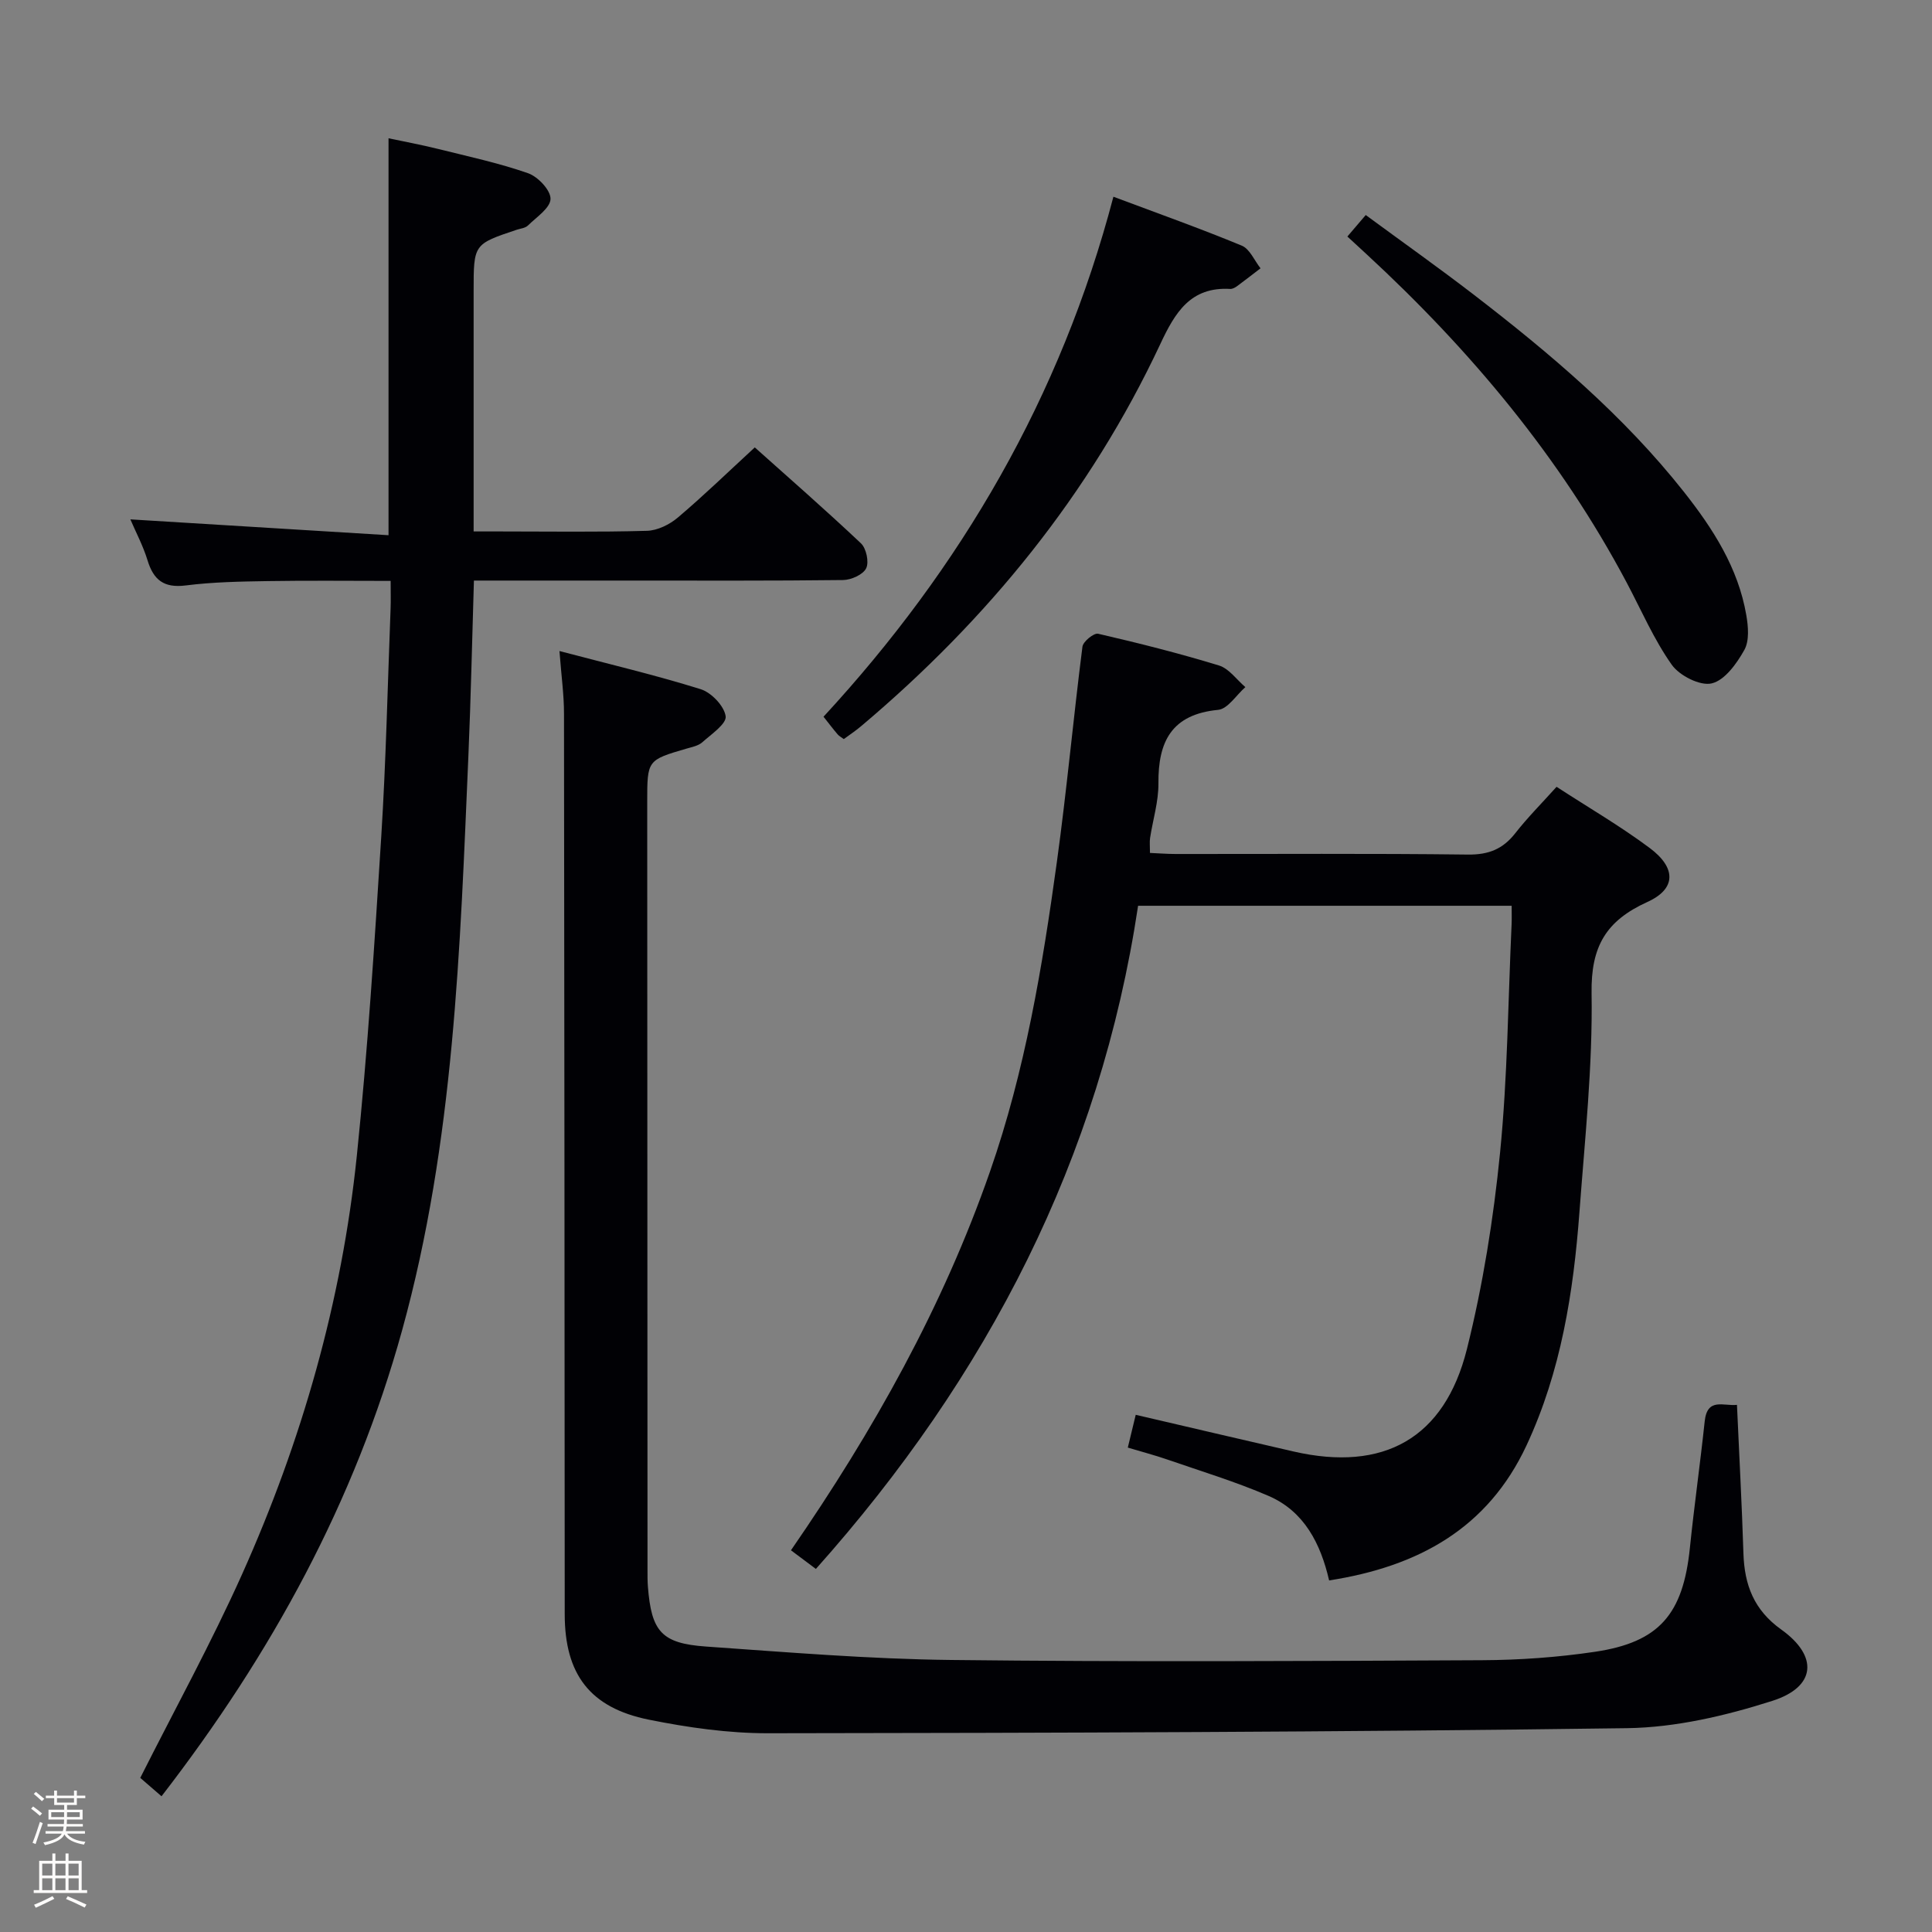 <svg enable-background="new 0 0 400 400" viewBox="0 0 400 400" xmlns="http://www.w3.org/2000/svg"><rect x="0" y="0" width="400" height="400" fill="#808080" stroke="none"/><path d="m6.44 374.46.42-.45c.65.47 1.27.95 1.85 1.44l-.45.49c-.65-.56-1.25-1.06-1.82-1.48m.93 7.33-.63-.26c.55-1.36 1.05-2.8 1.52-4.33.19.1.38.19.59.27-.46 1.29-.95 2.73-1.48 4.32m-.38-10.38.44-.42c.43.34 1.01.82 1.74 1.44l-.49.49c-.53-.51-1.09-1.01-1.69-1.51m2.5.35h1.72v-1.04h.59v1.04h3.52v-1.04h.59v1.04h1.75v.53h-1.75v1.42h-2.03v.97h3.22v2.03h-3.24c0 .35-.01.66-.03.93h3.32v.53h-3.37c-.03.27-.08.58-.15.94h3.96v.53h-3.71c.67.92 1.93 1.48 3.79 1.68-.13.24-.23.44-.29.59-2.13-.38-3.48-1.08-4.04-2.12-.43.97-1.77 1.72-4.03 2.23-.09-.19-.2-.37-.33-.55 2.1-.42 3.37-1.03 3.81-1.83h-3.36v-.53h3.58c.08-.29.13-.61.16-.94h-3.33v-.53h3.39c.02-.27.04-.58.04-.93h-3.23v-2.03h3.25v-.97h-2.07v-1.42h-1.73zm1.12 3.44v1h2.65c.01-.3.02-.44.01-.4v-.25-.35zm1.19-2h3.52v-.91h-3.52zm4.71 2h-2.63v.59c0 .15-.01.28-.01.4h2.64z" fill="#fcfbfa"/><path d="m13.56 383.74h.63v1.52h2.72v6.07h1.13v.6h-11.06v-.6h1.13v-6.07h2.73v-1.52h.63v1.52h2.1v-1.52zm-2.69 8.83.38.56c-1.24.63-2.53 1.25-3.85 1.85-.1-.21-.21-.42-.34-.63 1.36-.55 2.63-1.15 3.81-1.78m-2.13-4.27h2.1v-2.45h-2.1zm0 3.04h2.1v-2.46h-2.1zm2.72-3.04h2.1v-2.45h-2.1zm0 3.04h2.1v-2.46h-2.1zm6.07 3.6c-1.41-.71-2.7-1.3-3.86-1.78l.35-.56c1.45.62 2.75 1.19 3.88 1.72zm-1.25-9.09h-2.1v2.45h2.1zm-2.09 5.49h2.1v-2.46h-2.1z" fill="#fcfbfa"/><g fill="#010105"><path d="m115.83 134.79c10.42 2.75 19.93 4.99 29.24 7.9 2.21.69 4.87 3.48 5.17 5.6.22 1.56-2.98 3.73-4.85 5.4-.81.72-2.1.97-3.21 1.29-8.18 2.39-8.18 2.38-8.18 11.07.02 52.98.04 105.95.06 158.93 0 1.17-.01 2.34.08 3.5.73 9.31 2.8 11.77 12.04 12.42 16.9 1.18 33.82 2.59 50.74 2.78 36.65.42 73.3.23 109.95.05 7.78-.04 15.63-.6 23.32-1.74 13.35-1.98 18.27-7.78 19.68-21.49.9-8.76 2.14-17.48 3.07-26.23.53-5 3.9-3.1 6.68-3.41.47 10.55 1.02 20.66 1.34 30.77.21 6.52 2.17 11.71 7.83 15.75 7.72 5.51 7.21 11.87-1.83 14.76-9.68 3.09-20.02 5.52-30.11 5.66-59.27.81-118.56.98-177.84 1.05-8.23.01-16.58-1.18-24.67-2.81-12.24-2.47-17.41-9.45-17.42-21.8-.04-62.14-.06-124.28-.15-186.42.01-3.92-.55-7.86-.94-13.03z"/><path d="m163.76 320.97c17.12-24.81 31.45-50.4 41.21-78.42 7.26-20.82 10.86-42.42 13.85-64.13 2.04-14.81 3.4-29.71 5.29-44.54.14-1.06 2.37-2.88 3.25-2.67 8.4 1.94 16.77 4.05 25.01 6.57 2.09.64 3.66 2.94 5.47 4.48-1.88 1.64-3.63 4.52-5.65 4.71-9.61.93-12.43 6.54-12.35 15.23.03 3.76-1.15 7.53-1.73 11.3-.12.81-.02 1.65-.02 3.09 1.85.08 3.59.22 5.33.22 20.16.02 40.33-.13 60.49.12 4.27.05 7.23-1.12 9.81-4.42 2.54-3.25 5.48-6.19 8.55-9.61 6.61 4.3 13.22 8.14 19.3 12.68 5.48 4.09 5.51 8.44-.49 11.16-8.6 3.9-11.71 9.24-11.56 18.89.24 15.08-1.39 30.2-2.51 45.28-1.24 16.63-3.81 33-10.95 48.32-8.01 17.18-22.37 25.1-40.88 27.98-1.75-7.59-5.14-14.3-12.52-17.49-6.83-2.95-13.99-5.12-21.04-7.56-2.5-.87-5.07-1.53-8.12-2.45.54-2.24 1.06-4.39 1.64-6.79 11.12 2.59 21.9 5.12 32.69 7.6 18.59 4.26 31.24-2.67 35.88-21.21 3.32-13.3 5.5-26.99 6.86-40.64 1.56-15.7 1.66-31.54 2.39-47.32.05-1.15.01-2.3.01-3.82-25.68 0-51.09 0-77.34 0-7.85 52.28-31.14 97.44-66.71 137.3-1.58-1.17-3.21-2.4-5.16-3.86z"/><path d="m33.44 371.9c-1.89-1.64-3.38-2.93-4.4-3.81 7.18-14.26 14.71-27.95 21.08-42.16 12.36-27.58 20.63-56.46 23.75-86.57 2.27-21.97 3.67-44.04 5.06-66.08.99-15.76 1.33-31.57 1.94-47.35.06-1.65.01-3.3.01-5.66-8.65 0-17.08-.1-25.5.04-5.65.09-11.33.19-16.92.9-4.51.57-6.67-1.11-7.92-5.22-.91-2.98-2.41-5.79-3.55-8.46 17.82 1.09 35.54 2.18 53.45 3.28 0-27.92 0-54.63 0-82.18 3.31.7 6.78 1.34 10.19 2.19 6.27 1.56 12.61 2.92 18.69 5.04 2.05.71 4.7 3.52 4.66 5.32-.04 1.89-2.92 3.78-4.69 5.52-.54.53-1.52.61-2.31.87-8.92 2.98-8.92 2.98-8.92 12.65v49.81h5.4c10.16 0 20.33.16 30.48-.13 2.18-.06 4.68-1.29 6.39-2.74 5.33-4.51 10.36-9.39 15.94-14.53 6.83 6.11 14.54 12.84 21.98 19.86 1.11 1.05 1.71 3.89 1.08 5.17-.64 1.31-3.1 2.41-4.77 2.43-14.82.18-29.65.11-44.48.11-10.46 0-20.92 0-31.96 0-.38 12.37-.63 24.29-1.14 36.19-1.72 39.99-2.94 79.99-13.72 119.01-9.81 35.51-27.02 66.99-49.82 96.5z"/><path d="m230.52 40.73c9.36 3.51 18.06 6.6 26.58 10.13 1.66.69 2.61 3.08 3.88 4.69-1.63 1.24-3.24 2.51-4.89 3.72-.39.28-.92.57-1.37.55-8.25-.48-11.44 4.89-14.5 11.43-14.57 31.07-35.78 57.05-61.94 79.1-1.13.96-2.38 1.78-3.58 2.67-.51-.38-.97-.62-1.27-.97-.86-1-1.66-2.06-2.93-3.66 28.44-30.82 49.12-66.15 60.02-107.66z"/><path d="m278.96 48.97c1.35-1.58 2.31-2.71 3.8-4.45 7.49 5.51 15.03 10.85 22.34 16.47 15.84 12.19 31.07 25.07 43.54 40.85 6.01 7.61 11.23 15.72 12.91 25.5.41 2.36.66 5.31-.4 7.22-1.57 2.81-4.05 6.29-6.76 6.93-2.4.57-6.67-1.6-8.27-3.86-3.7-5.23-6.28-11.25-9.3-16.95-13.78-25.99-32.37-48.18-53.89-68.05-1.22-1.12-2.43-2.24-3.97-3.66z"/></g></svg>